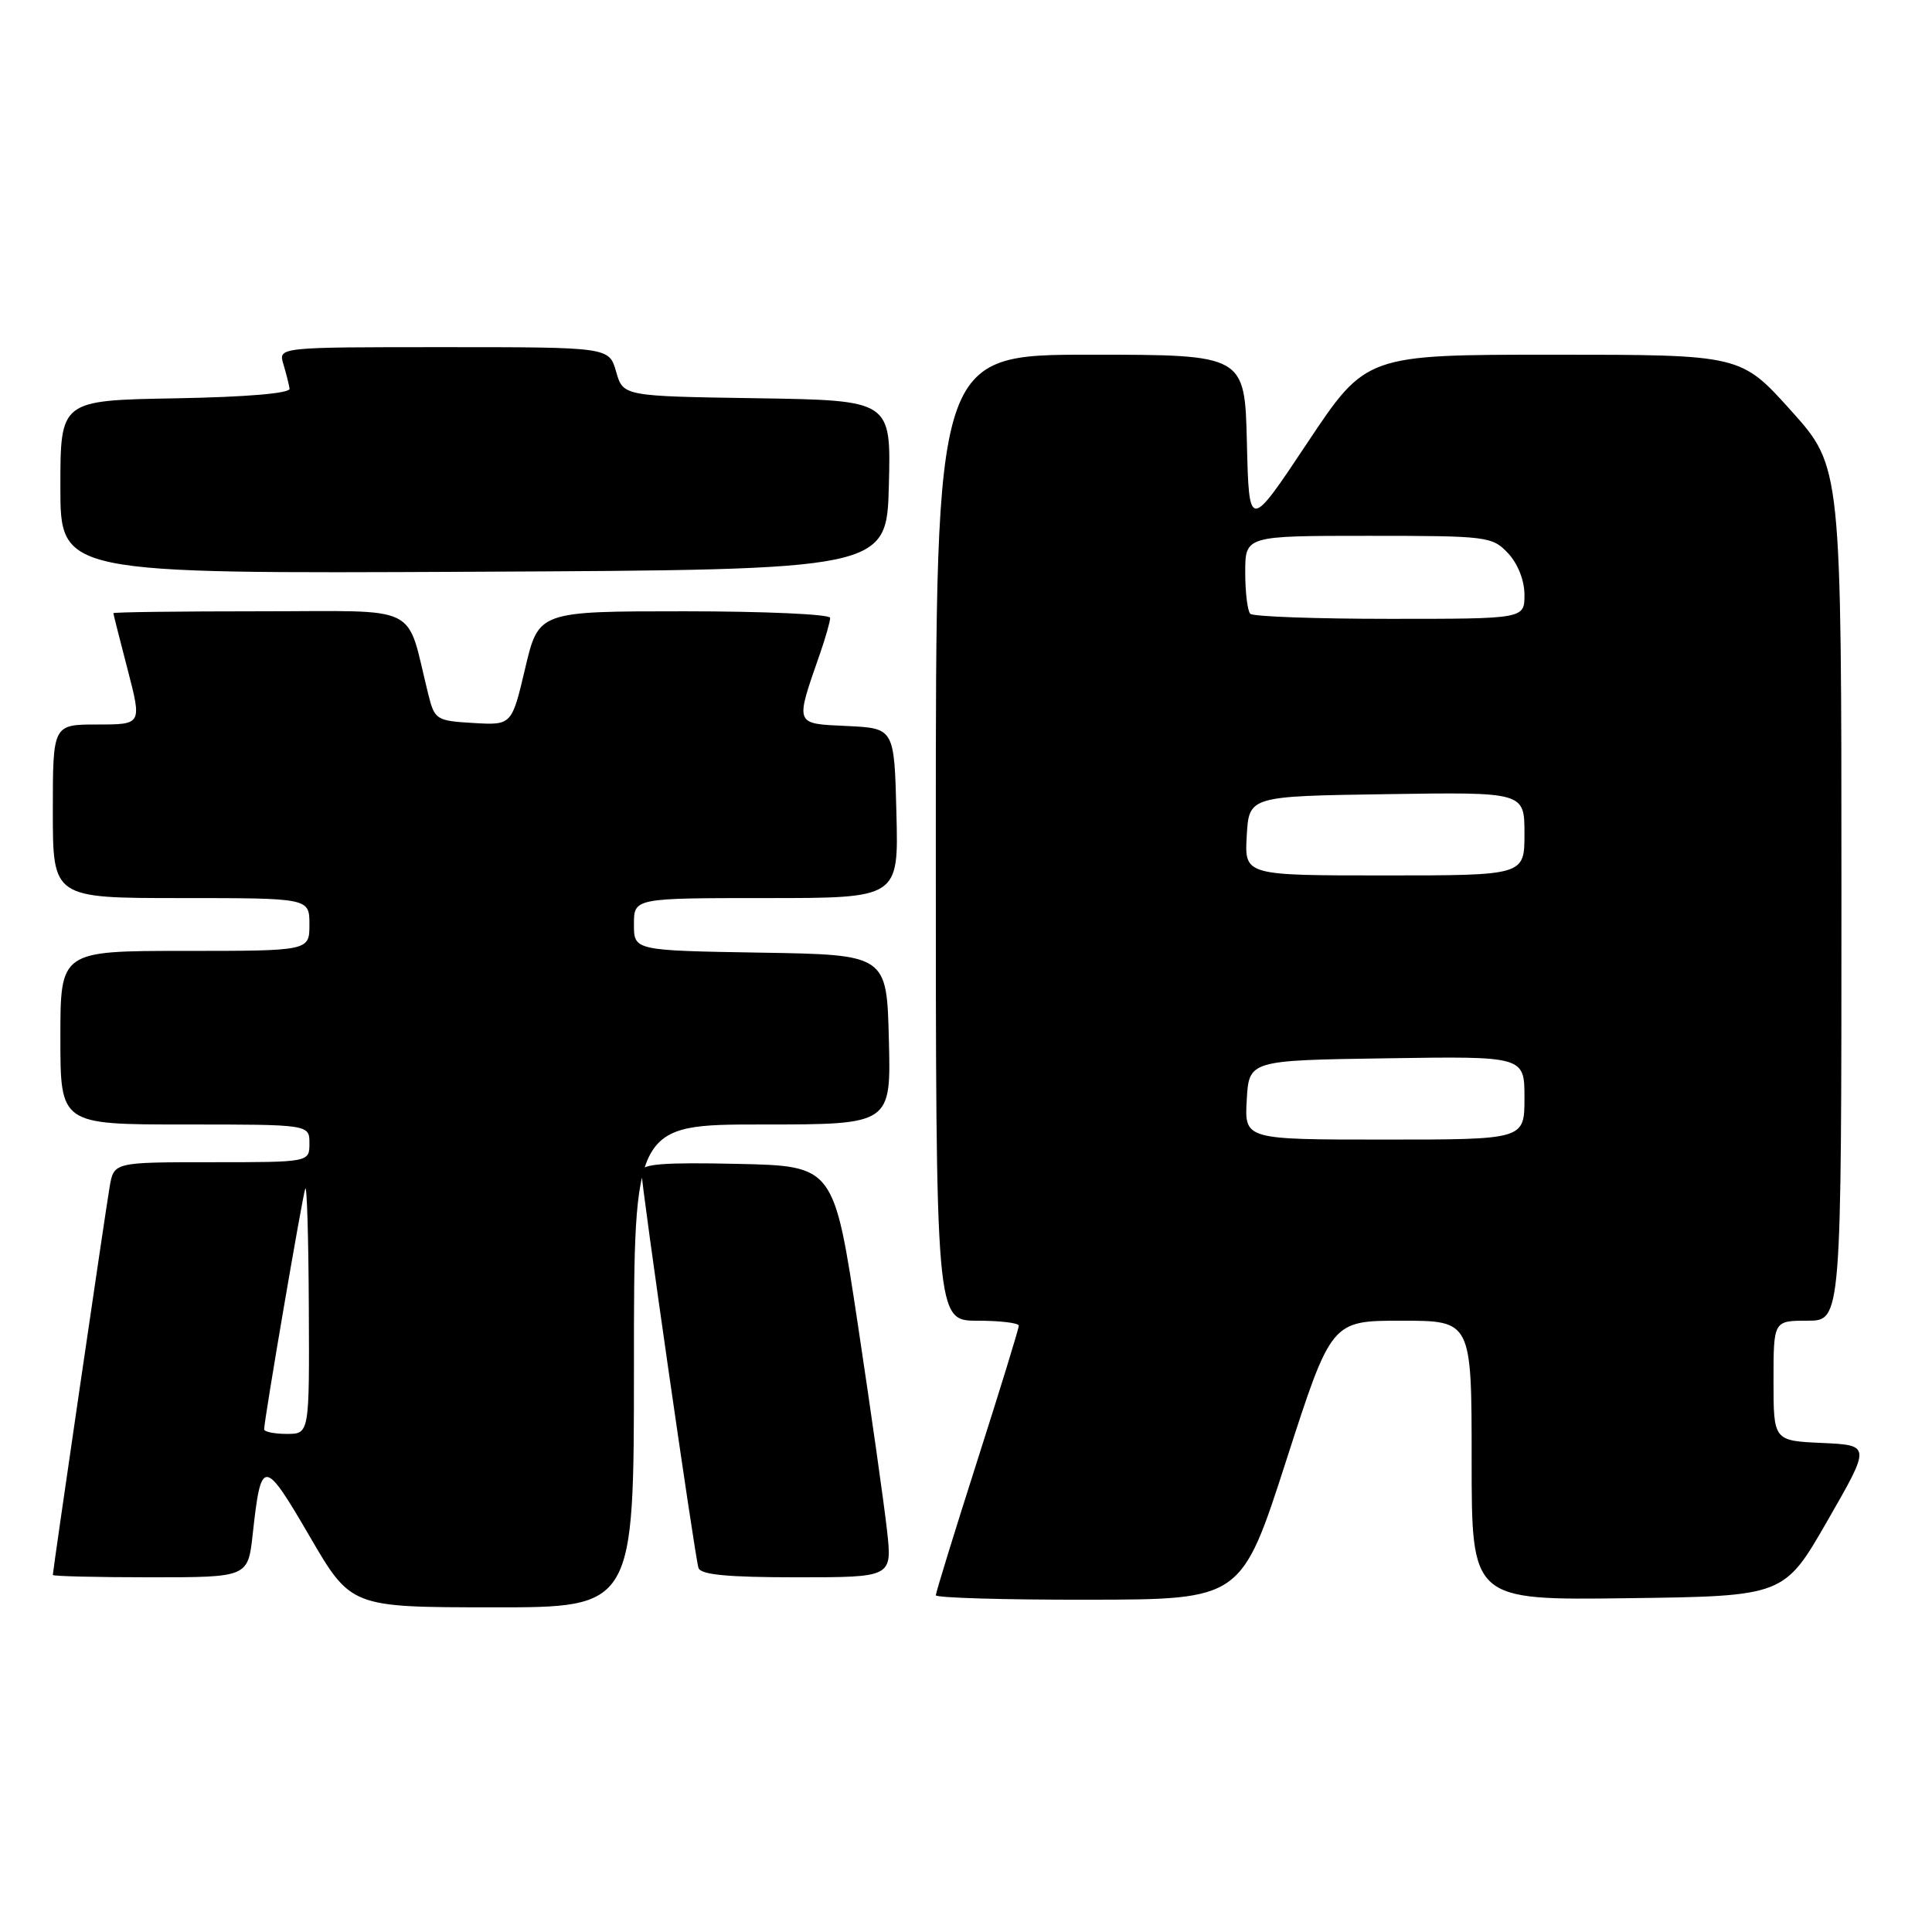 <?xml version="1.0" encoding="UTF-8" standalone="no"?>
<!DOCTYPE svg PUBLIC "-//W3C//DTD SVG 1.1//EN" "http://www.w3.org/Graphics/SVG/1.1/DTD/svg11.dtd" >
<svg xmlns="http://www.w3.org/2000/svg" xmlns:xlink="http://www.w3.org/1999/xlink" version="1.1" viewBox="0 0 256 256">
 <g >
 <path fill="currentColor"
d=" M 84.00 181.00 C 84.00 149.00 84.00 149.00 101.03 149.00 C 118.07 149.00 118.07 149.00 117.78 137.75 C 117.50 126.50 117.50 126.50 100.75 126.23 C 84.00 125.95 84.00 125.95 84.00 122.48 C 84.00 119.00 84.00 119.00 101.53 119.00 C 119.07 119.00 119.07 119.00 118.78 107.75 C 118.50 96.50 118.50 96.50 112.24 96.20 C 105.22 95.87 105.33 96.17 108.65 86.62 C 109.39 84.49 110.00 82.36 110.00 81.87 C 110.00 81.39 101.31 81.00 90.68 81.00 C 71.37 81.00 71.37 81.00 69.59 88.55 C 67.81 96.10 67.81 96.10 62.71 95.80 C 57.81 95.51 57.59 95.37 56.75 92.00 C 53.71 79.79 56.17 81.00 34.46 81.00 C 23.76 81.00 15.01 81.11 15.02 81.25 C 15.03 81.39 15.88 84.76 16.92 88.75 C 18.80 96.00 18.80 96.00 12.90 96.00 C 7.00 96.00 7.00 96.00 7.00 107.50 C 7.00 119.00 7.00 119.00 24.00 119.00 C 41.00 119.00 41.00 119.00 41.00 122.50 C 41.00 126.00 41.00 126.00 24.50 126.00 C 8.00 126.00 8.00 126.00 8.00 137.50 C 8.00 149.00 8.00 149.00 24.50 149.00 C 41.00 149.00 41.00 149.00 41.00 151.50 C 41.00 154.00 41.00 154.00 28.05 154.00 C 15.09 154.00 15.09 154.00 14.53 157.25 C 13.96 160.57 7.00 208.12 7.00 208.69 C 7.00 208.86 12.82 209.00 19.93 209.00 C 32.86 209.00 32.86 209.00 33.49 203.25 C 34.60 193.14 34.96 193.16 41.00 203.52 C 46.50 212.97 46.50 212.97 65.25 212.98 C 84.00 213.00 84.00 213.00 84.00 181.00 Z  M 170.45 193.47 C 176.41 175.00 176.41 175.00 185.70 175.00 C 195.00 175.00 195.00 175.00 195.00 193.52 C 195.00 212.04 195.00 212.04 215.70 211.77 C 236.41 211.50 236.41 211.50 242.15 201.50 C 247.90 191.50 247.90 191.50 241.45 191.20 C 235.00 190.91 235.00 190.91 235.00 182.95 C 235.00 175.00 235.00 175.00 239.50 175.00 C 244.00 175.00 244.00 175.00 244.00 118.42 C 244.00 61.84 244.00 61.84 237.33 54.42 C 230.66 47.00 230.66 47.00 205.84 47.00 C 181.01 47.00 181.01 47.00 173.25 58.65 C 165.50 70.30 165.50 70.30 165.22 58.65 C 164.94 47.00 164.94 47.00 144.47 47.00 C 124.00 47.00 124.00 47.00 124.00 111.00 C 124.00 175.00 124.00 175.00 129.50 175.00 C 132.53 175.00 135.00 175.30 135.00 175.66 C 135.00 176.02 132.53 184.07 129.50 193.54 C 126.47 203.02 124.00 211.05 124.00 211.38 C 124.00 211.72 133.11 211.99 144.25 211.97 C 164.50 211.94 164.50 211.94 170.45 193.47 Z  M 117.53 202.75 C 117.15 199.31 115.41 187.05 113.67 175.50 C 110.50 154.50 110.50 154.50 97.75 154.22 C 87.92 154.00 85.00 154.23 84.99 155.22 C 84.97 156.94 92.05 206.16 92.55 207.75 C 92.83 208.66 96.34 209.00 105.59 209.00 C 118.23 209.00 118.23 209.00 117.53 202.75 Z  M 117.78 64.27 C 118.07 53.05 118.07 53.05 100.32 52.77 C 82.57 52.50 82.57 52.50 81.64 49.25 C 80.71 46.00 80.71 46.00 58.79 46.00 C 36.87 46.00 36.87 46.00 37.55 48.25 C 37.92 49.49 38.29 50.95 38.37 51.50 C 38.45 52.12 32.68 52.61 23.25 52.78 C 8.00 53.05 8.00 53.05 8.00 64.53 C 8.00 76.02 8.00 76.02 62.75 75.76 C 117.50 75.50 117.50 75.50 117.78 64.27 Z  M 35.00 189.39 C 35.00 188.15 40.08 158.47 40.45 157.50 C 40.67 156.95 40.88 164.04 40.92 173.25 C 41.00 190.00 41.00 190.00 38.00 190.00 C 36.35 190.00 35.00 189.72 35.00 189.39 Z  M 165.20 145.75 C 165.50 140.50 165.50 140.50 183.75 140.23 C 202.00 139.95 202.00 139.95 202.00 145.48 C 202.00 151.00 202.00 151.00 183.45 151.00 C 164.90 151.00 164.90 151.00 165.20 145.75 Z  M 165.20 110.75 C 165.50 105.50 165.50 105.50 183.75 105.23 C 202.00 104.95 202.00 104.95 202.00 110.48 C 202.00 116.00 202.00 116.00 183.45 116.00 C 164.90 116.00 164.90 116.00 165.20 110.75 Z  M 165.67 81.33 C 165.30 80.97 165.00 78.49 165.00 75.83 C 165.00 71.00 165.00 71.00 181.33 71.00 C 197.10 71.00 197.73 71.08 199.83 73.31 C 201.12 74.69 202.00 76.92 202.00 78.81 C 202.00 82.00 202.00 82.00 184.17 82.00 C 174.36 82.00 166.03 81.70 165.67 81.33 Z "/>
</g>
</svg>